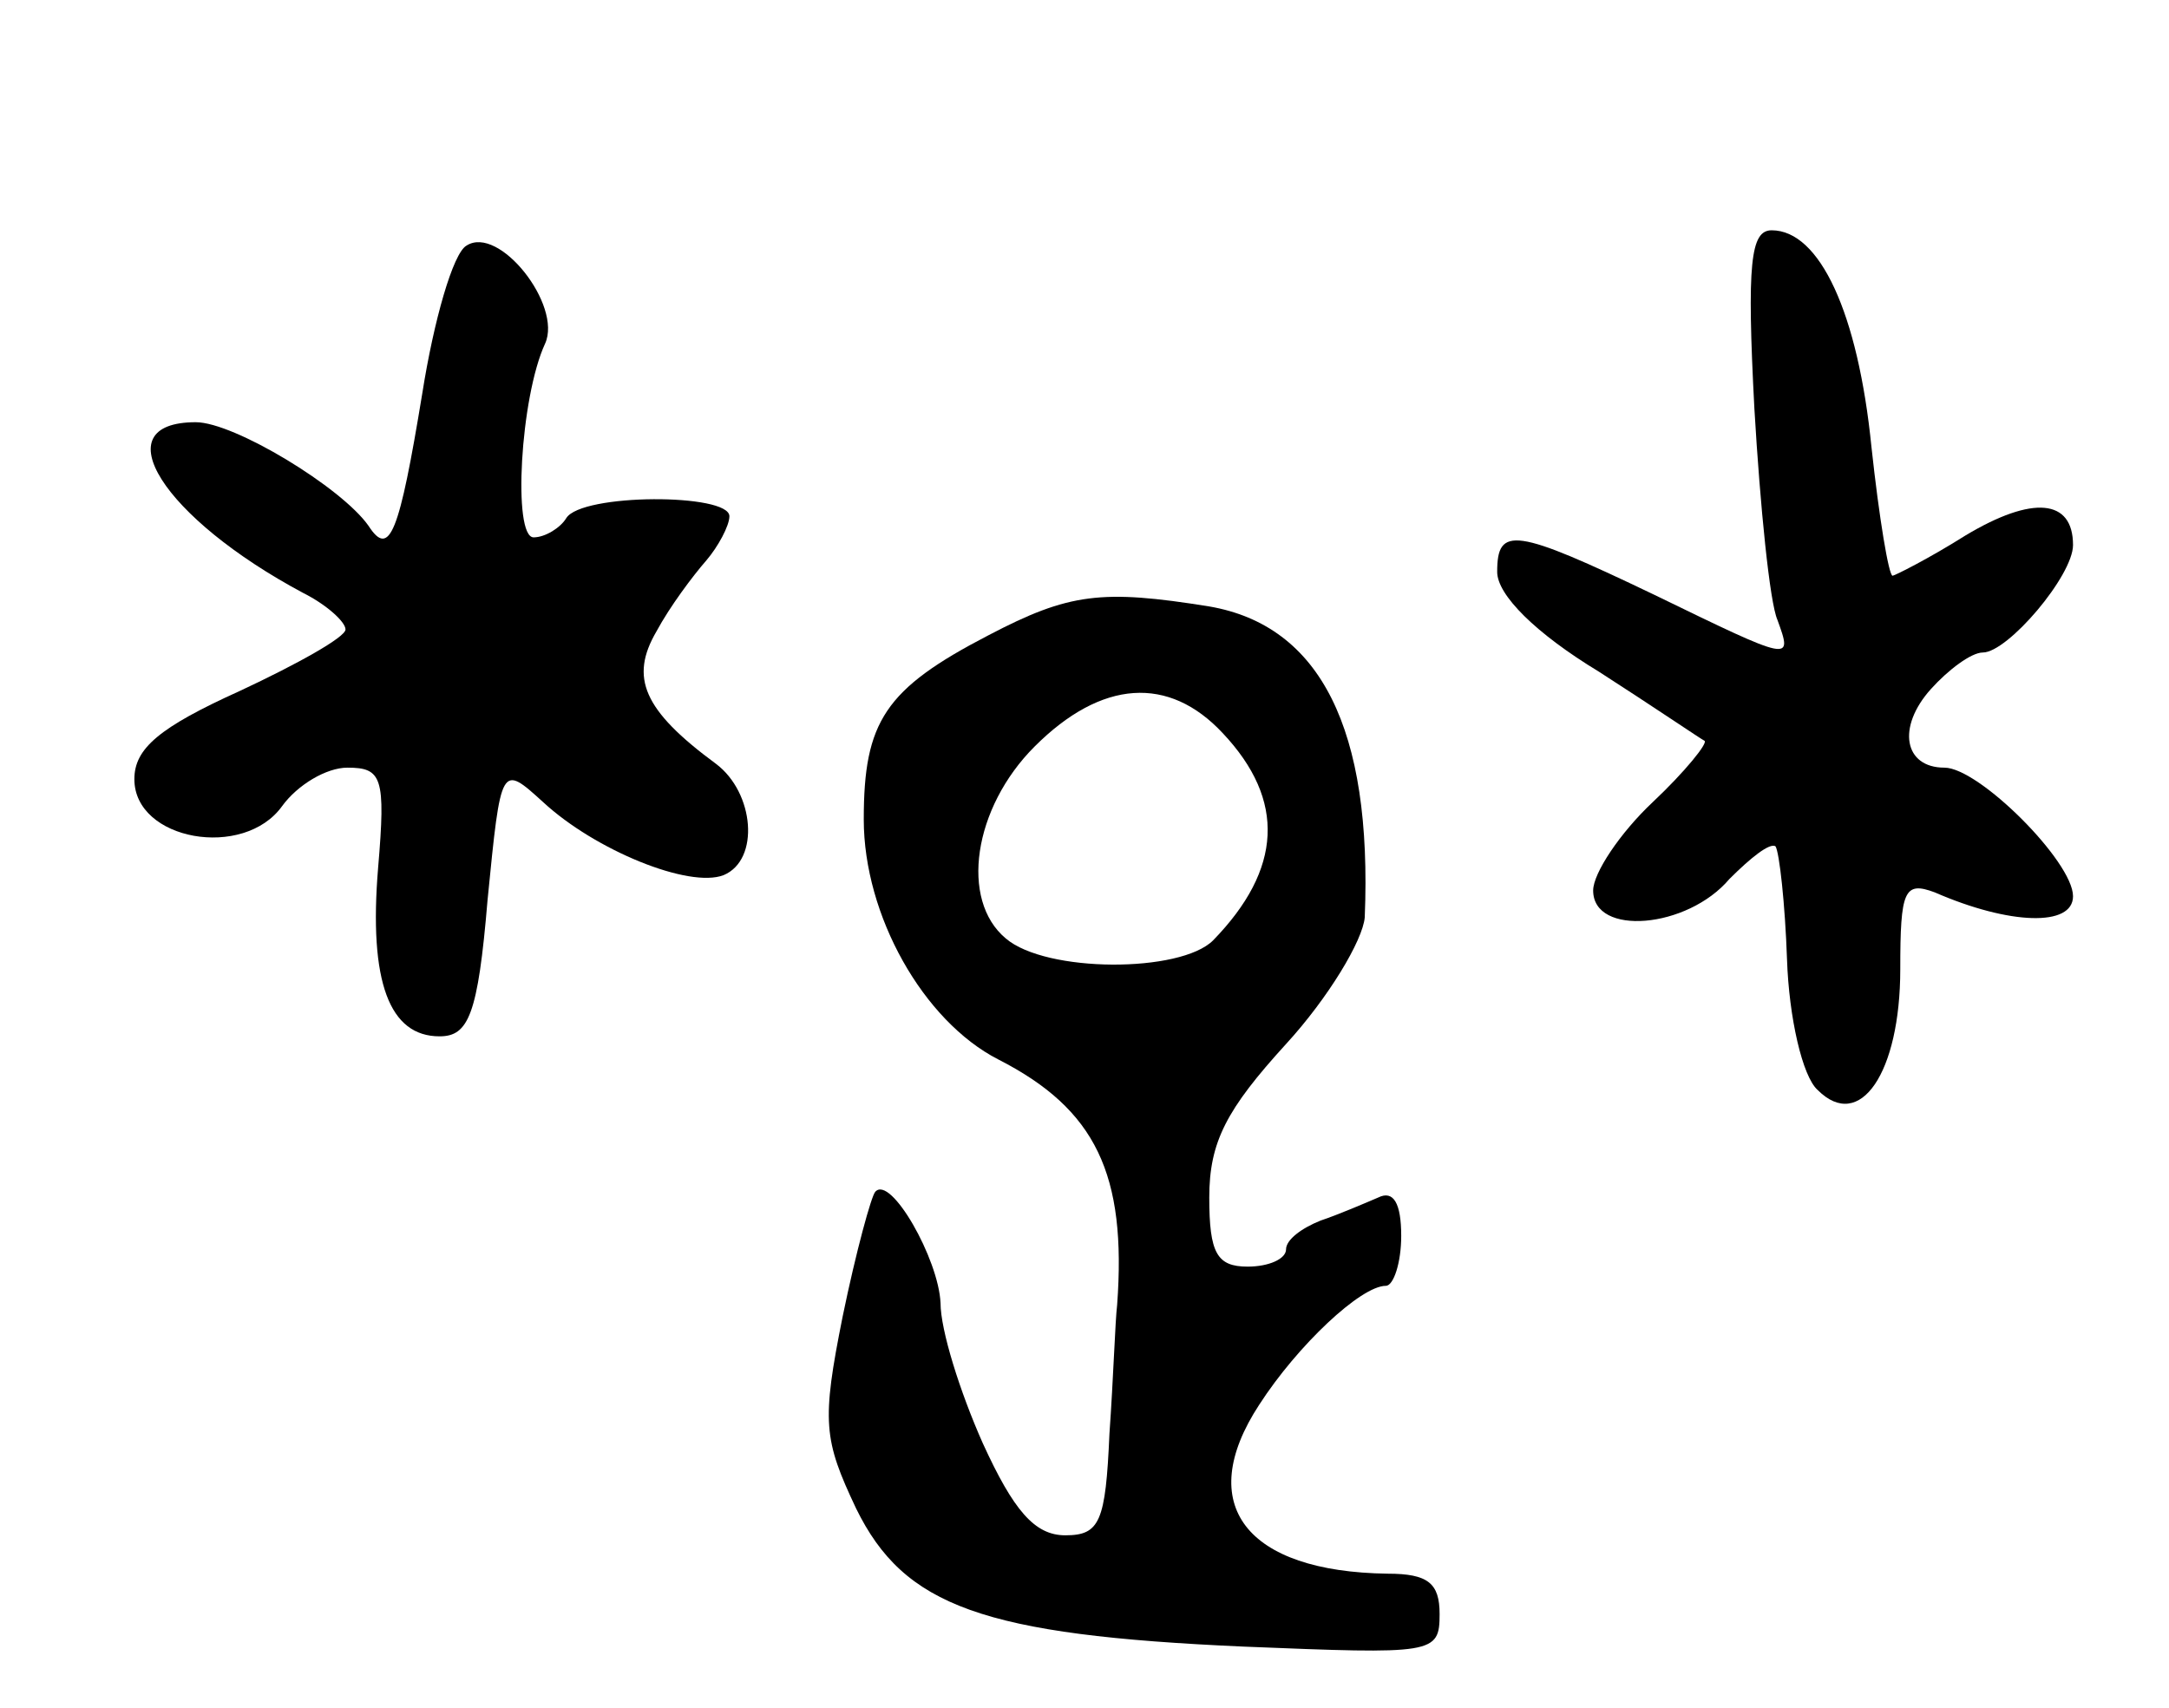 <svg version="1.0" xmlns="http://www.w3.org/2000/svg"
 width="113pt" height="89pt" viewBox="0 0 113 89"
 preserveAspectRatio="xMidYMid meet">
<g transform="translate(0,89) scale(0.1,-0.1)"
fill="#000000" stroke="none">
<path d="M243 762 c-7 -4 -17 -39 -23 -77 -12 -73 -17 -86 -28 -69 -14 20 -70
54 -90 54 -49 0 -17 -50 56 -89 12 -6 22 -15 22 -19 0 -4 -25 -18 -55 -32 -42
-19 -55 -30 -55 -46 0 -32 57 -42 77 -14 8 11 23 20 34 20 18 0 20 -5 16 -52
-5 -60 6 -88 32 -88 15 0 20 11 25 71 7 71 7 71 29 51 27 -25 76 -45 94 -38
19 8 16 43 -4 58 -38 28 -45 45 -31 69 7 13 19 29 26 37 6 7 12 18 12 23 0 12
-77 12 -85 -1 -3 -5 -11 -10 -17 -10 -11 0 -7 73 6 101 9 20 -24 62 -41 51z"/>
<path d="M914 677 c3 -51 8 -101 12 -110 8 -22 8 -22 -64 13 -73 35 -82 36
-82 12 0 -12 20 -32 53 -52 28 -18 53 -35 55 -36 2 -1 -10 -16 -27 -32 -17
-16 -31 -37 -31 -46 0 -24 49 -20 71 6 11 11 21 19 24 17 2 -3 5 -30 6 -59 1
-30 8 -61 16 -68 22 -22 43 9 43 63 0 41 2 46 18 40 39 -17 72 -18 72 -2 0 18
-49 67 -67 67 -21 0 -25 21 -7 41 9 10 21 19 27 19 13 0 47 40 47 56 0 24 -21
26 -56 5 -19 -12 -37 -21 -38 -21 -2 0 -7 30 -11 67 -7 70 -27 113 -52 113
-11 0 -13 -17 -9 -93z"/>
<path d="M515 559 c-54 -28 -65 -45 -65 -96 0 -50 31 -105 70 -125 51 -26 67
-60 62 -128 -1 -8 -2 -39 -4 -67 -2 -46 -5 -53 -23 -53 -16 0 -27 13 -43 48
-12 27 -22 59 -22 73 -1 23 -26 67 -34 58 -2 -2 -10 -31 -17 -65 -11 -55 -10
-64 7 -100 25 -51 66 -66 202 -72 99 -4 102 -4 102 17 0 16 -6 21 -27 21 -74
1 -101 36 -67 88 20 31 53 62 66 62 4 0 8 12 8 26 0 17 -4 24 -12 20 -7 -3
-21 -9 -30 -12 -10 -4 -18 -10 -18 -15 0 -5 -9 -9 -20 -9 -16 0 -20 7 -20 36
0 29 9 46 40 80 22 24 40 54 41 66 4 98 -23 152 -81 162 -56 9 -73 7 -115 -15z
m122 -51 c33 -35 31 -71 -5 -108 -17 -17 -87 -17 -108 1 -24 20 -17 68 15 100
35 35 70 37 98 7z"/>
</g>
</svg>
